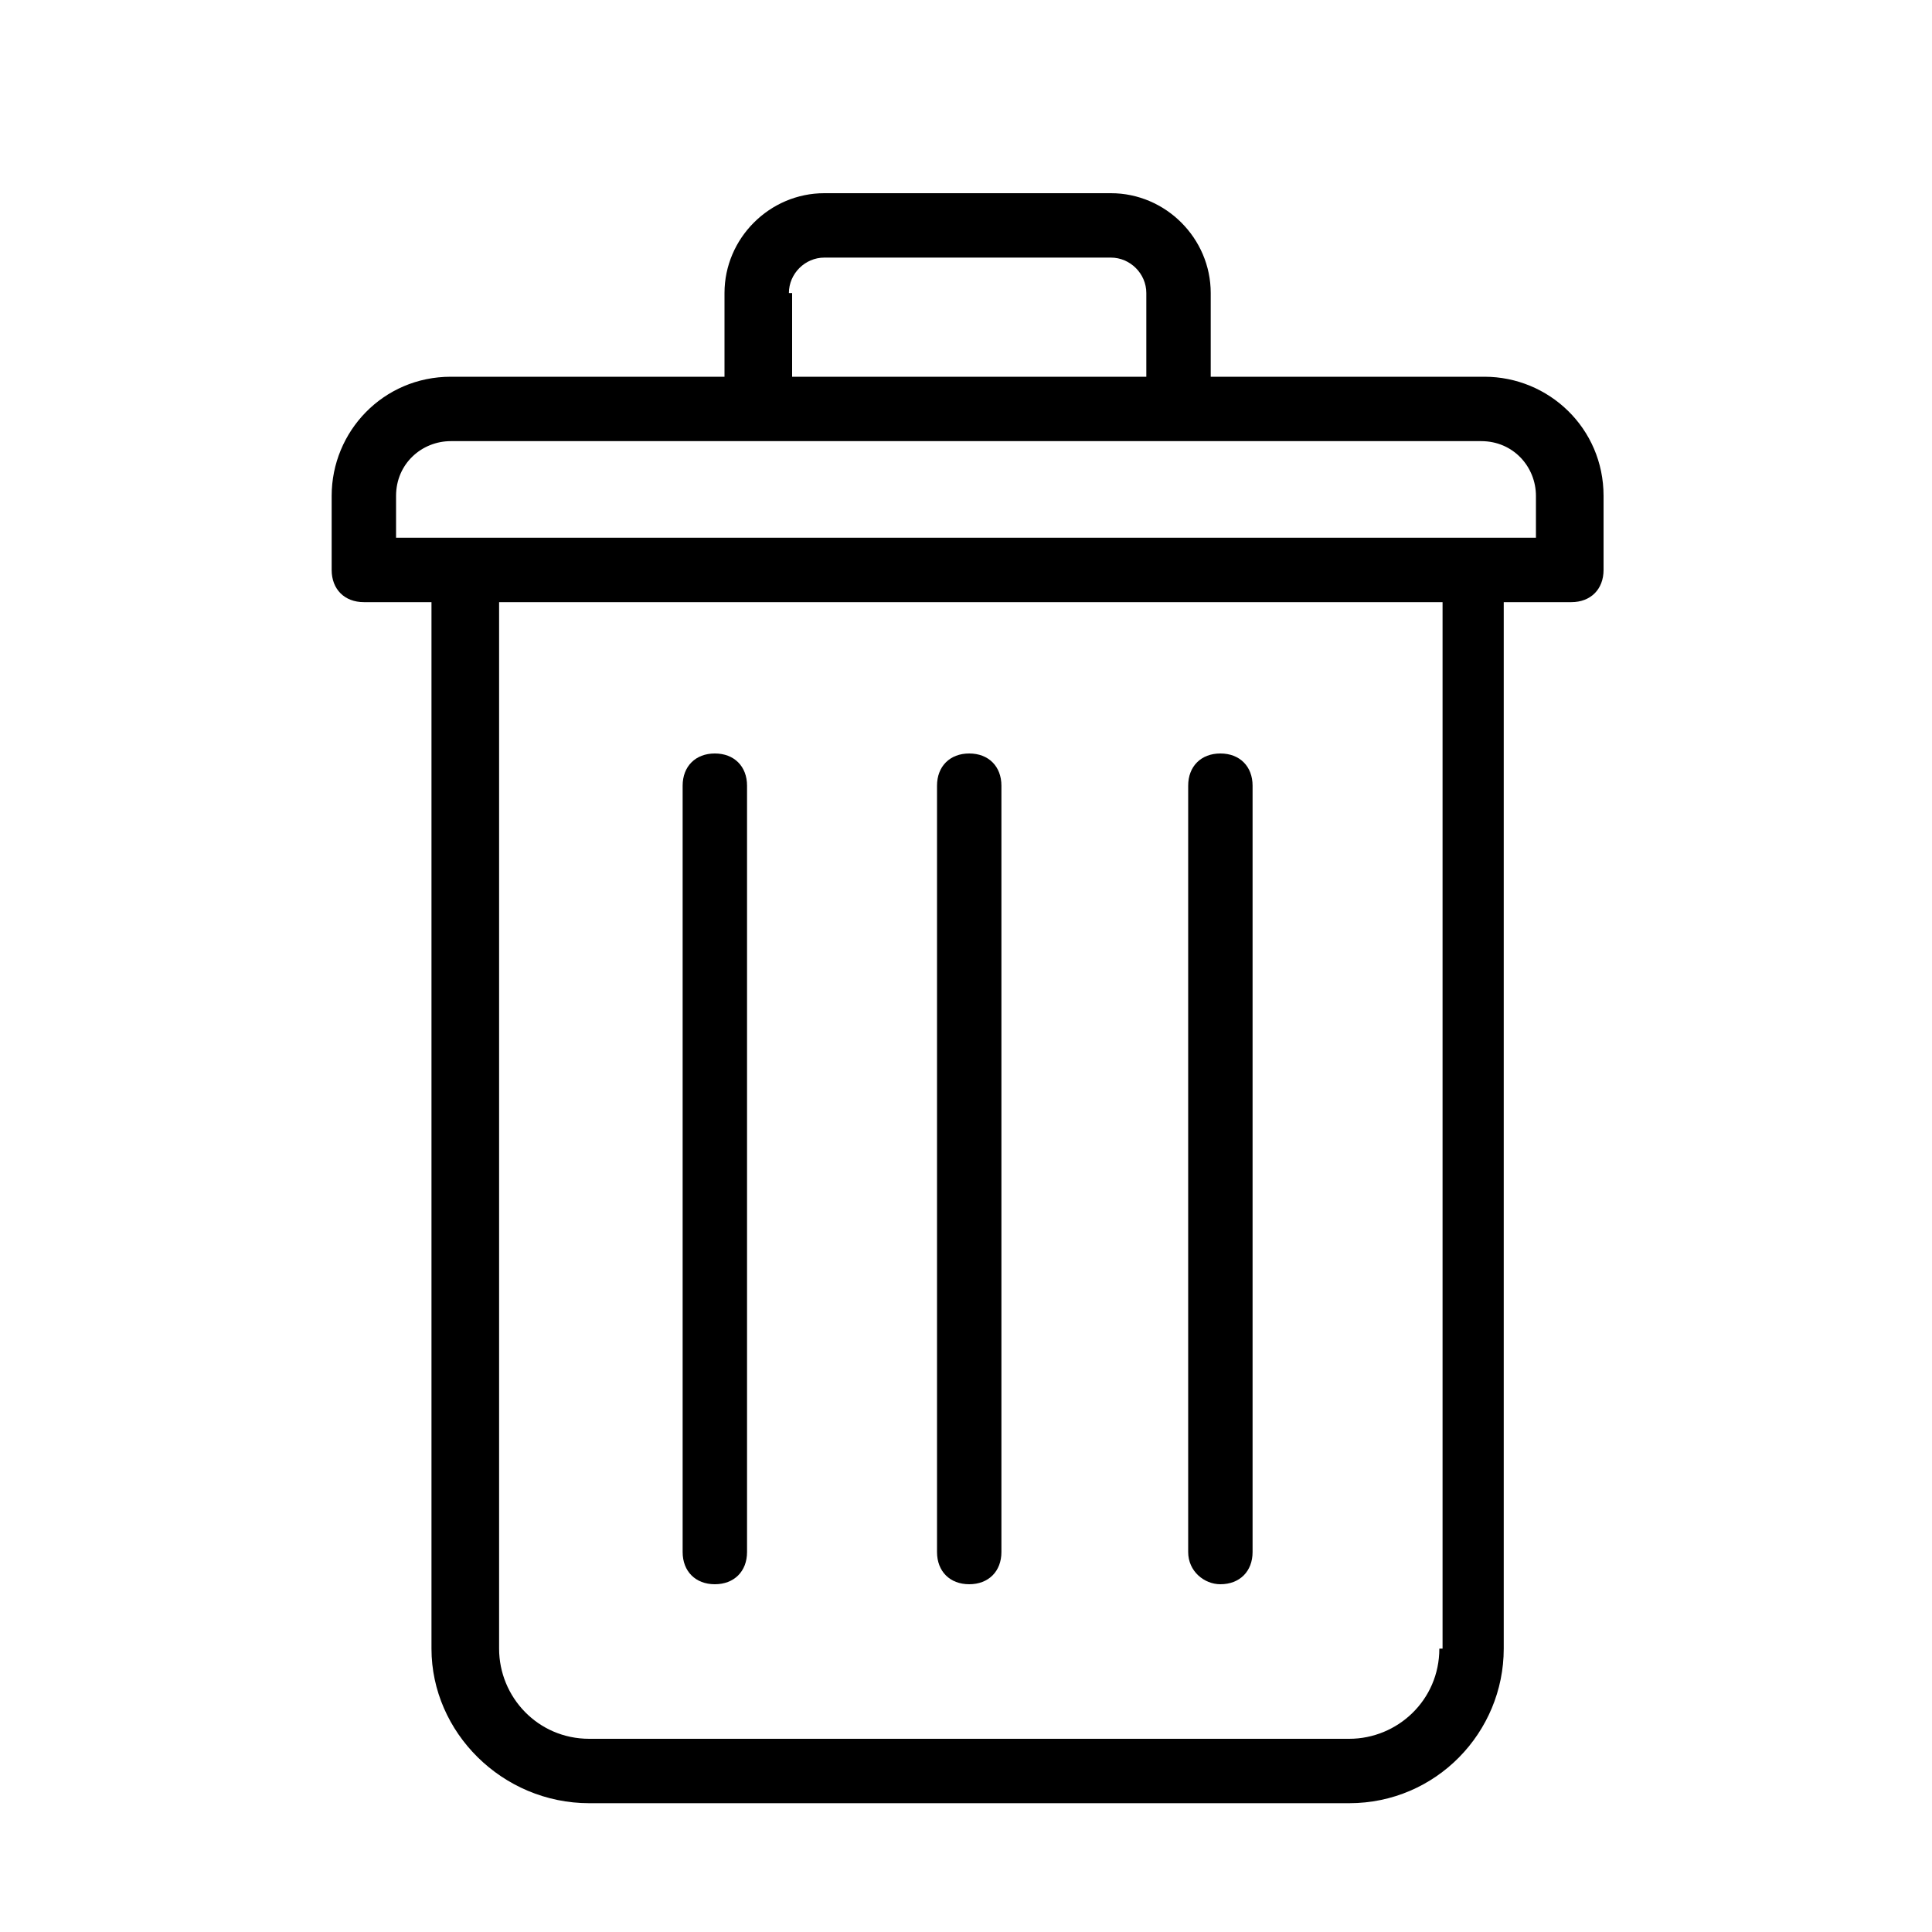 <svg width="60" height="60" viewBox="0 0 60 60" fill="none" xmlns="http://www.w3.org/2000/svg">
<path d="M18.3 56H41.9C44.6 56 46.7 53.8 46.7 51.2V18.7H48.8C49.4 18.7 49.8 18.3 49.8 17.7V15.4C49.8 13.3 48.1 11.7 46.1 11.7H37.6V9.1C37.6 7.4 36.2 6 34.5 6H25.6C23.9 6 22.5 7.4 22.5 9.1V11.7H14C11.9 11.7 10.3 13.4 10.3 15.4V17.7C10.3 18.3 10.7 18.7 11.3 18.7H13.4V51.2C13.4 53.8 15.6 56 18.3 56ZM44.7 51.2C44.7 52.8 43.4 54 41.9 54H18.3C16.7 54 15.5 52.7 15.5 51.2V18.7H44.8V51.2H44.7ZM24.5 9.1C24.5 8.5 25 8 25.6 8H34.5C35.1 8 35.6 8.5 35.6 9.1V11.7H24.6V9.1H24.5ZM12.3 15.4C12.3 14.4 13.1 13.7 14 13.7H46C47 13.7 47.7 14.5 47.7 15.4V16.7H12.3V15.4Z" fill="black"/>
<path d="M37.9 49.2C38.5 49.2 38.9 48.8 38.9 48.2V24.4C38.9 23.8 38.5 23.4 37.9 23.4C37.3 23.4 36.9 23.8 36.9 24.4V48.2C36.9 48.8 37.4 49.2 37.9 49.2ZM30.1 49.2C30.7 49.2 31.1 48.8 31.1 48.2V24.4C31.1 23.8 30.7 23.4 30.1 23.4C29.5 23.4 29.1 23.8 29.1 24.4V48.2C29.1 48.8 29.5 49.2 30.1 49.2ZM22.2 49.2C22.8 49.2 23.2 48.8 23.2 48.2V24.4C23.2 23.8 22.8 23.4 22.2 23.4C21.6 23.4 21.2 23.8 21.2 24.4V48.2C21.2 48.8 21.6 49.2 22.2 49.2Z" fill="black"/>
</svg>
